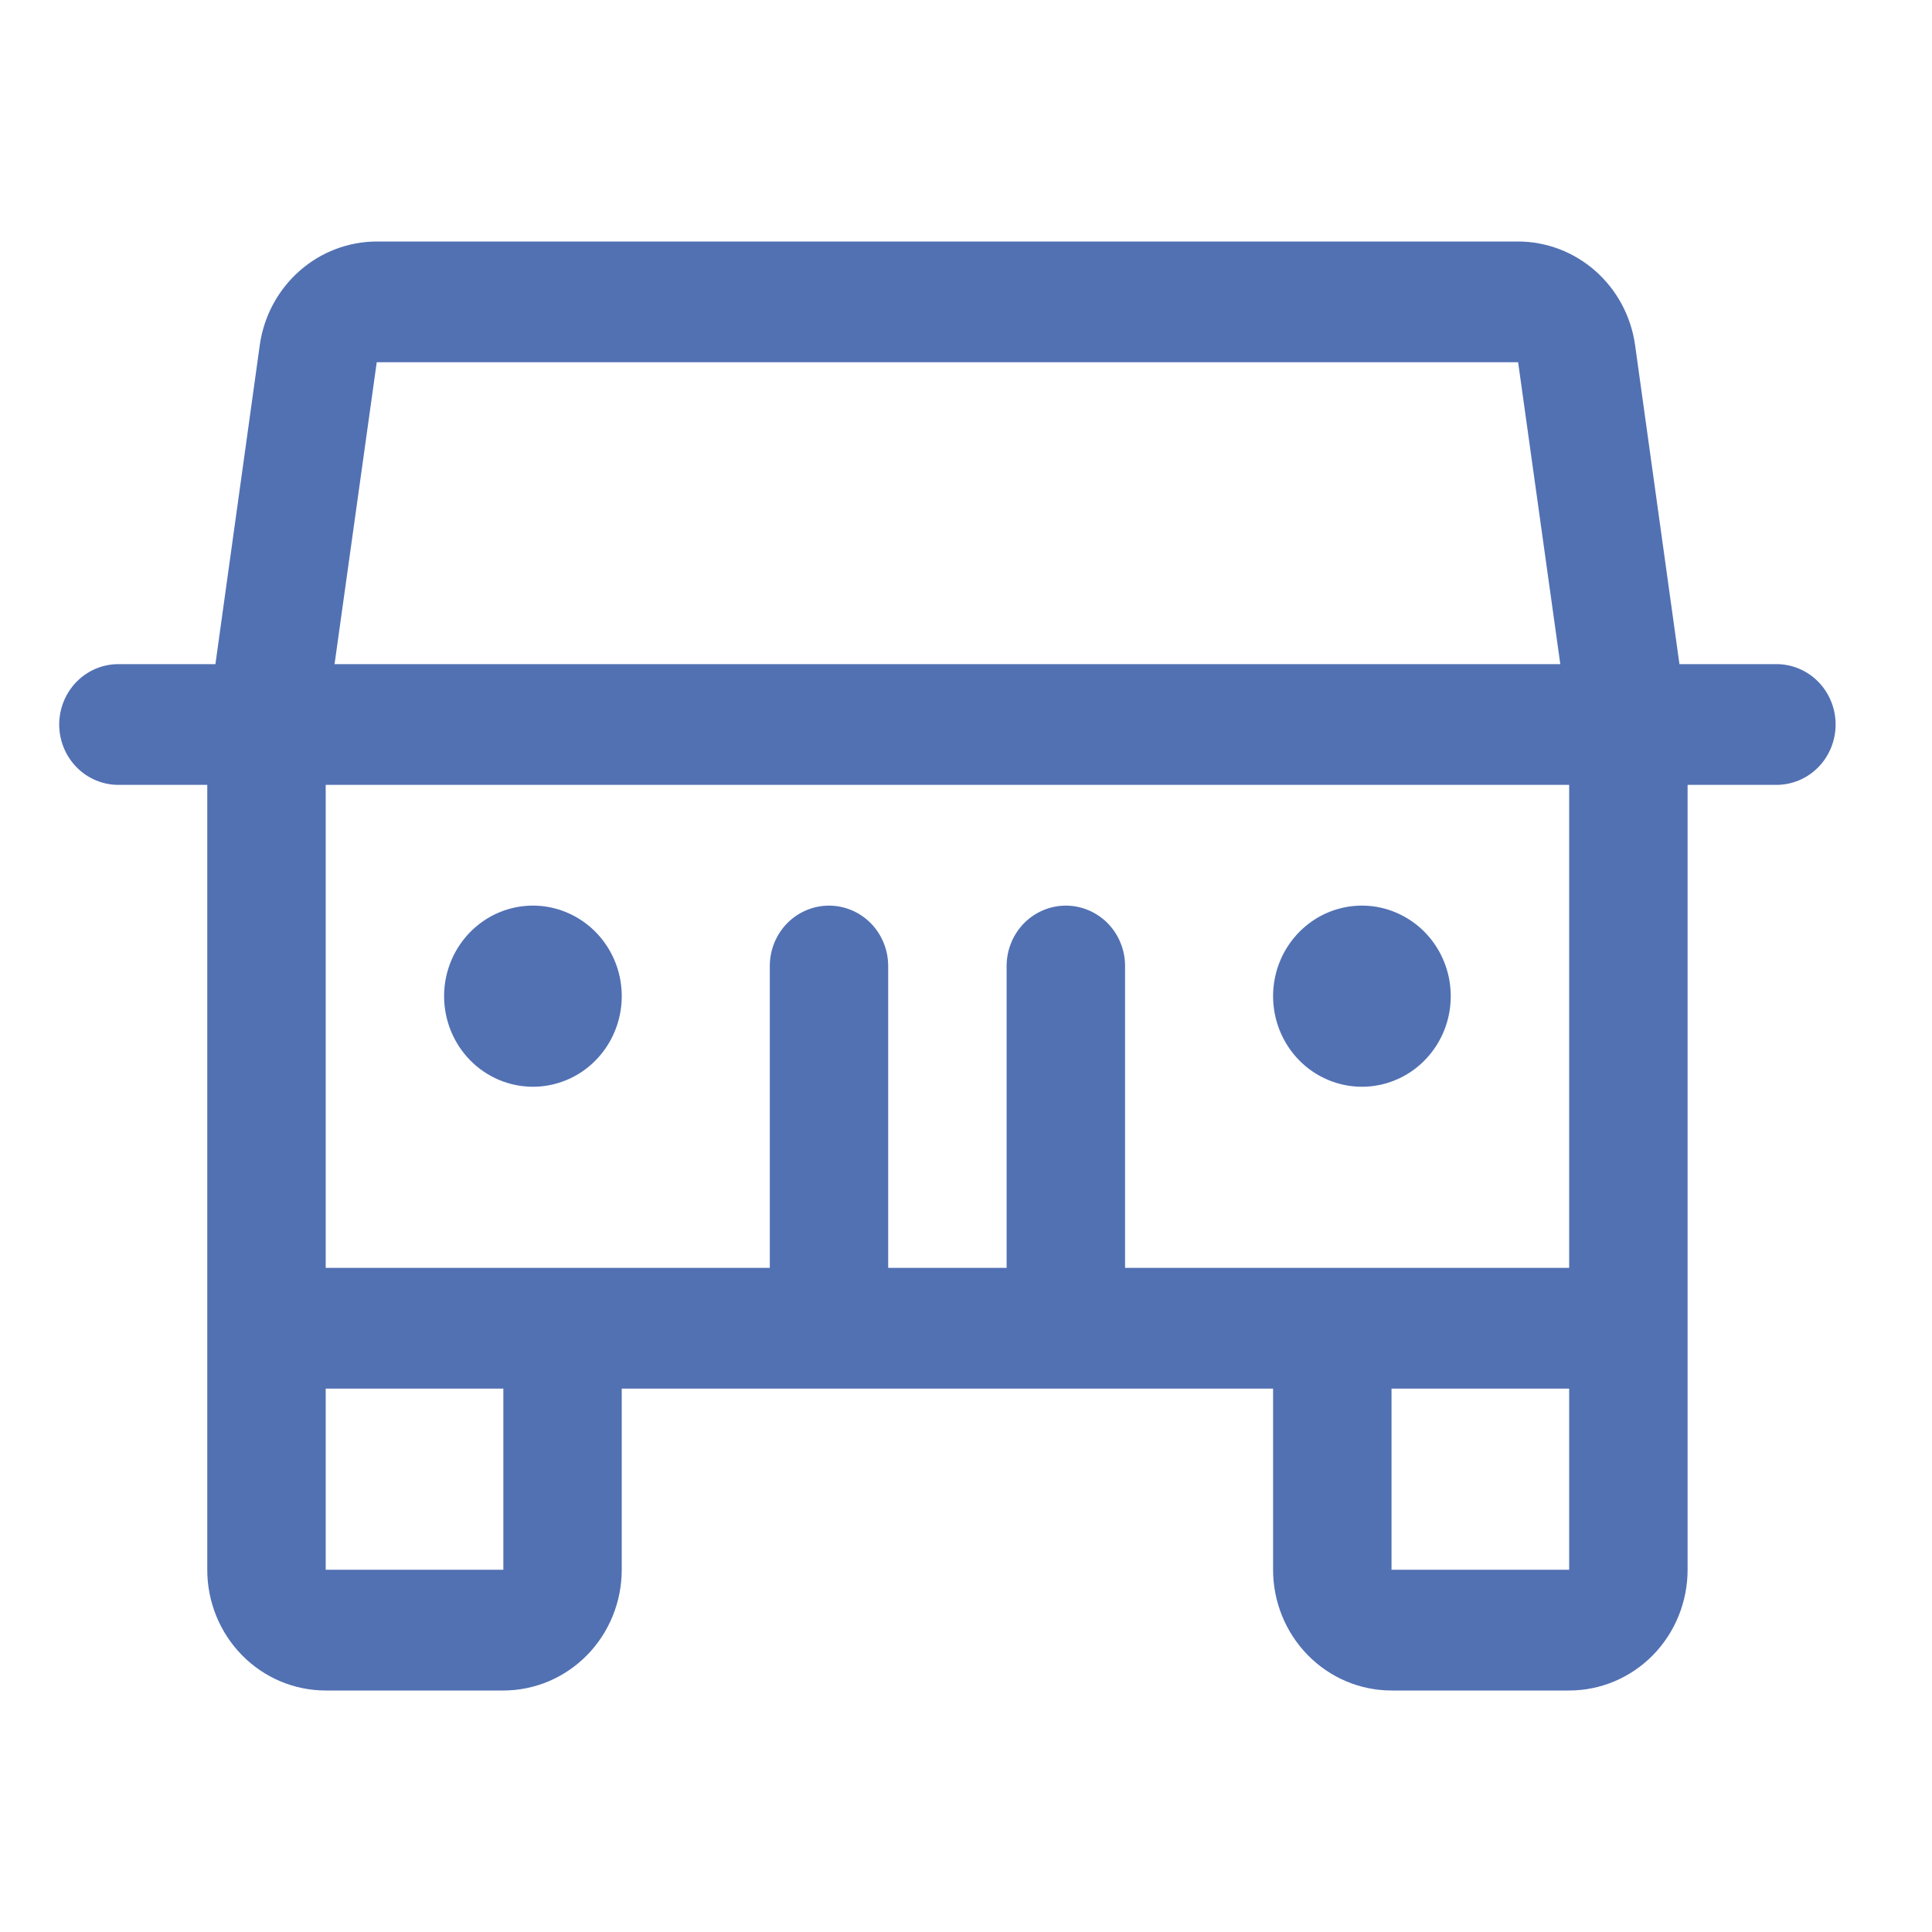 <svg width="36" height="36" viewBox="0 0 36 36" fill="none" xmlns="http://www.w3.org/2000/svg">
<path d="M33.101 12.375H31.294L30.467 6.427C30.391 5.892 30.129 5.404 29.729 5.05C29.328 4.696 28.817 4.501 28.288 4.5H7.02C6.491 4.501 5.979 4.696 5.579 5.05C5.179 5.404 4.917 5.892 4.841 6.427L4.014 12.375H2.207C1.914 12.375 1.633 12.493 1.427 12.704C1.22 12.915 1.103 13.202 1.103 13.5C1.103 13.798 1.22 14.085 1.427 14.296C1.633 14.507 1.914 14.625 2.207 14.625H3.862V29.25C3.862 29.847 4.094 30.419 4.508 30.841C4.922 31.263 5.483 31.5 6.069 31.5H9.379C9.964 31.5 10.525 31.263 10.939 30.841C11.353 30.419 11.585 29.847 11.585 29.25V25.875H23.722V29.25C23.722 29.847 23.955 30.419 24.369 30.841C24.783 31.263 25.344 31.5 25.929 31.5H29.239C29.825 31.5 30.386 31.263 30.8 30.841C31.213 30.419 31.446 29.847 31.446 29.25V14.625H33.101C33.394 14.625 33.674 14.507 33.881 14.296C34.088 14.085 34.204 13.798 34.204 13.5C34.204 13.202 34.088 12.915 33.881 12.704C33.674 12.493 33.394 12.375 33.101 12.375ZM7.02 6.75H28.288L29.074 12.375H6.234L7.02 6.75ZM9.379 29.25H6.069V25.875H9.379V29.25ZM25.929 29.25V25.875H29.239V29.25H25.929ZM29.239 23.625H20.964V18C20.964 17.702 20.848 17.416 20.641 17.204C20.434 16.994 20.153 16.875 19.861 16.875C19.568 16.875 19.287 16.994 19.08 17.204C18.873 17.416 18.757 17.702 18.757 18V23.625H16.55V18C16.55 17.702 16.434 17.416 16.227 17.204C16.02 16.994 15.74 16.875 15.447 16.875C15.155 16.875 14.874 16.994 14.667 17.204C14.46 17.416 14.344 17.702 14.344 18V23.625H6.069V14.625H29.239V23.625ZM8.275 18.562C8.275 18.229 8.372 17.902 8.554 17.625C8.736 17.348 8.995 17.131 9.297 17.003C9.599 16.876 9.932 16.842 10.253 16.907C10.574 16.973 10.869 17.133 11.101 17.369C11.332 17.605 11.49 17.906 11.554 18.233C11.617 18.561 11.585 18.9 11.459 19.208C11.334 19.517 11.122 19.78 10.85 19.966C10.578 20.151 10.258 20.25 9.93 20.25C9.491 20.25 9.07 20.072 8.76 19.756C8.45 19.439 8.275 19.01 8.275 18.562ZM23.722 18.562C23.722 18.229 23.819 17.902 24.001 17.625C24.183 17.348 24.442 17.131 24.744 17.003C25.047 16.876 25.379 16.842 25.7 16.907C26.021 16.973 26.316 17.133 26.548 17.369C26.779 17.605 26.937 17.906 27.001 18.233C27.064 18.561 27.032 18.9 26.907 19.208C26.781 19.517 26.569 19.78 26.297 19.966C26.025 20.151 25.705 20.25 25.377 20.25C24.939 20.25 24.517 20.072 24.207 19.756C23.897 19.439 23.722 19.01 23.722 18.562Z" fill="#5271B3"/>
</svg>
